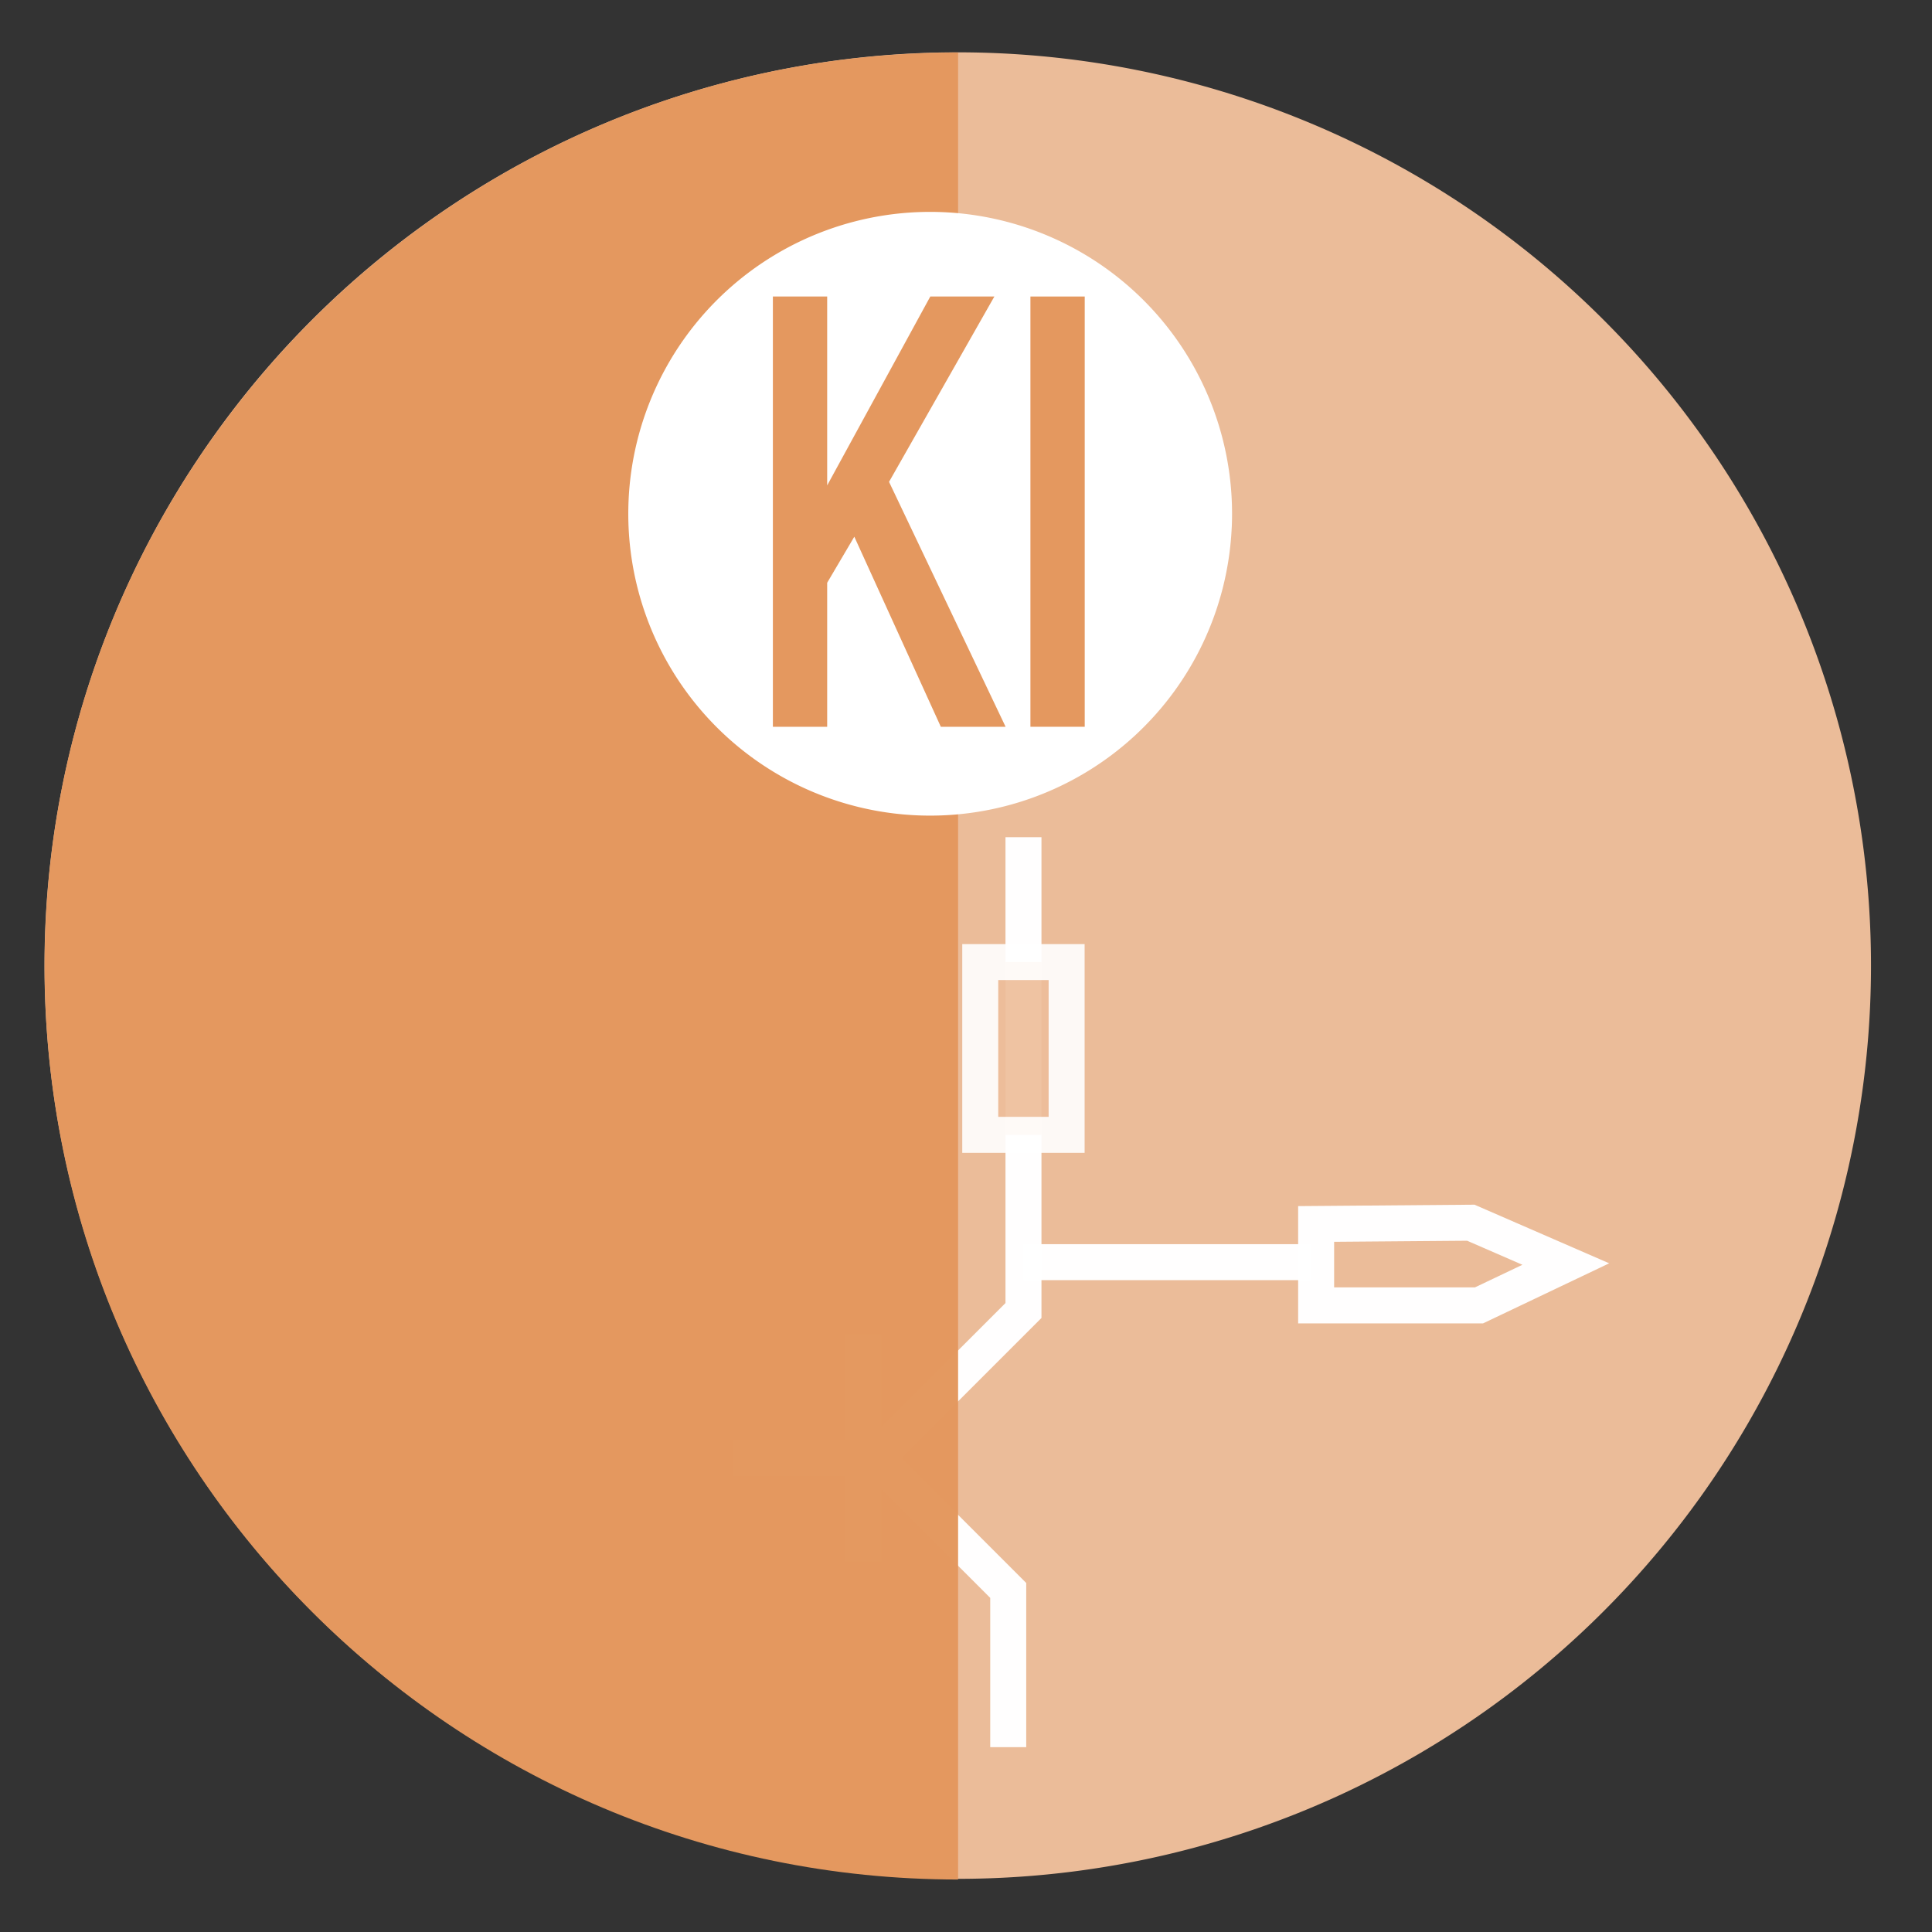 <?xml version="1.0" encoding="UTF-8" standalone="no"?>
<svg
   xmlns:dc="http://purl.org/dc/elements/1.1/"
   xmlns:cc="http://creativecommons.org/ns#"
   xmlns:rdf="http://www.w3.org/1999/02/22-rdf-syntax-ns#"
   xmlns:svg="http://www.w3.org/2000/svg"
   xmlns="http://www.w3.org/2000/svg"
   xmlns:sodipodi="http://sodipodi.sourceforge.net/DTD/sodipodi-0.dtd"
   xmlns:inkscape="http://www.inkscape.org/namespaces/inkscape"
   height="48"
   width="48"
   version="1.1"
   id="svg8"
   sodipodi:docname="kicad.svg"
   inkscape:version="1.0.2 (e86c870879, 2021-01-15)">
  <rect width="100%" height="100%" fill="#333333" stroke="none"/>
  <defs
     id="defs12" />
  <sodipodi:namedview
     pagecolor="#ffffff"
     bordercolor="#666666"
     borderopacity="1"
     objecttolerance="10"
     gridtolerance="10"
     guidetolerance="10"
     inkscape:pageopacity="0"
     inkscape:pageshadow="2"
     inkscape:window-width="1920"
     inkscape:window-height="1031"
     id="namedview10"
     showgrid="false"
     inkscape:zoom="9.4583333"
     inkscape:cx="14.070137"
     inkscape:cy="27.288289"
     inkscape:window-x="0"
     inkscape:window-y="24"
     inkscape:window-maximized="1"
     inkscape:current-layer="svg8"
     inkscape:document-rotation="0" />
  <path
     d="m44.322 27.405a19.73 19.73 0 0 1 -19.73 19.73 19.73 19.73 0 0 1 -19.73-19.73 19.73 19.73 0 0 1 19.73-19.73 19.73 19.73 0 0 1 19.73 19.73z"
     fill="#89a02c"
     opacity=".99"
     transform="matrix(1.15 0 0 1.15 -4.486 -7.526)"
     id="path2"
     style="fill:#edbe9a;fill-opacity:1" />
  <g
     fill="none"
     id="g10"
     transform="translate(0.199,-0.567)">
    <path
       d="m 25.229,21.367 v 11.759 l -3.667,3.667 3.288,3.288 v 3.893"
       stroke="#ffffff"
       stroke-opacity="0.989"
       stroke-width="0.894"
       id="path4" />
    <path
       d="m 21.249,33.724 v 5.633"
       stroke="#ffffff"
       stroke-opacity="0.989"
       stroke-width="0.894"
       id="path6" />
    <path
       d="M 21.563,36.793 H 18.031"
       stroke="#ffffff"
       stroke-opacity="0.989"
       stroke-width="0.894"
       id="path8" />
  </g>
  <path
     d="m 1.108,24 c 0,12.535 10.161,22.696 22.696,22.696 V 1.304 C 11.269,1.304 1.108,11.465 1.108,24 Z"
     fill="#89a02c"
     opacity="0.99"
     id="path839"
     sodipodi:nodetypes="sccs"
     style="fill:#e4985f;fill-opacity:1;stroke-width:1.15" />
  <path
     d="m 30.601,13.122 a 7.5,7.5 0 0 1 -7.836,7.134 7.5,7.5 0 0 1 -7.148,-7.823 7.5,7.5 0 0 1 7.81,-7.162 7.5,7.5 0 0 1 7.177,7.797"
     fill="#ffffff"
     id="path14" />
  <path
     d="m 24.354,23.903 h 2.146 v 4.292 h -2.146 z"
     style="opacity:0.924;fill:#edbe9a;stroke:#ffffff;stroke-width:0.894;stroke-linecap:round;stroke-opacity:0.989;fill-opacity:0.992"
     id="path14-3" />
  <path
     d="m 25.429,31.358 h 7.144"
     fill="none"
     stroke="#ffffff"
     stroke-opacity="0.989"
     stroke-width="0.894"
     id="path16" />
  <path
     d="m 32.699,30.409 v 2.023 h 4.046 l 2.157,-1.027 -2.36,-1.027 z"
     fill="none"
     stroke="#ffffff"
     stroke-opacity="0.989"
     stroke-width="0.894"
     id="path18" />
  <g
     fill="#e38855"
     stroke-width="0.154"
     transform="matrix(0.783,0,0,1.277,0.958,-0.202)"
     id="g26"
     style="fill:#e4985f;fill-opacity:1">
    <path
       d="M 30.684,14.298 26.986,9.533 30.328,5.927 H 28.295 L 25.023,9.602 V 5.927 h -1.723 v 8.371 h 1.723 v -2.802 l 0.861,-0.896 2.745,3.698 z"
       id="path22"
       style="fill:#e4985f;fill-opacity:1" />
    <path
       d="M 33.195,14.298 V 5.927 h -1.723 v 8.371 z"
       id="path24"
       style="fill:#e4985f;fill-opacity:1" />
  </g>
</svg>

